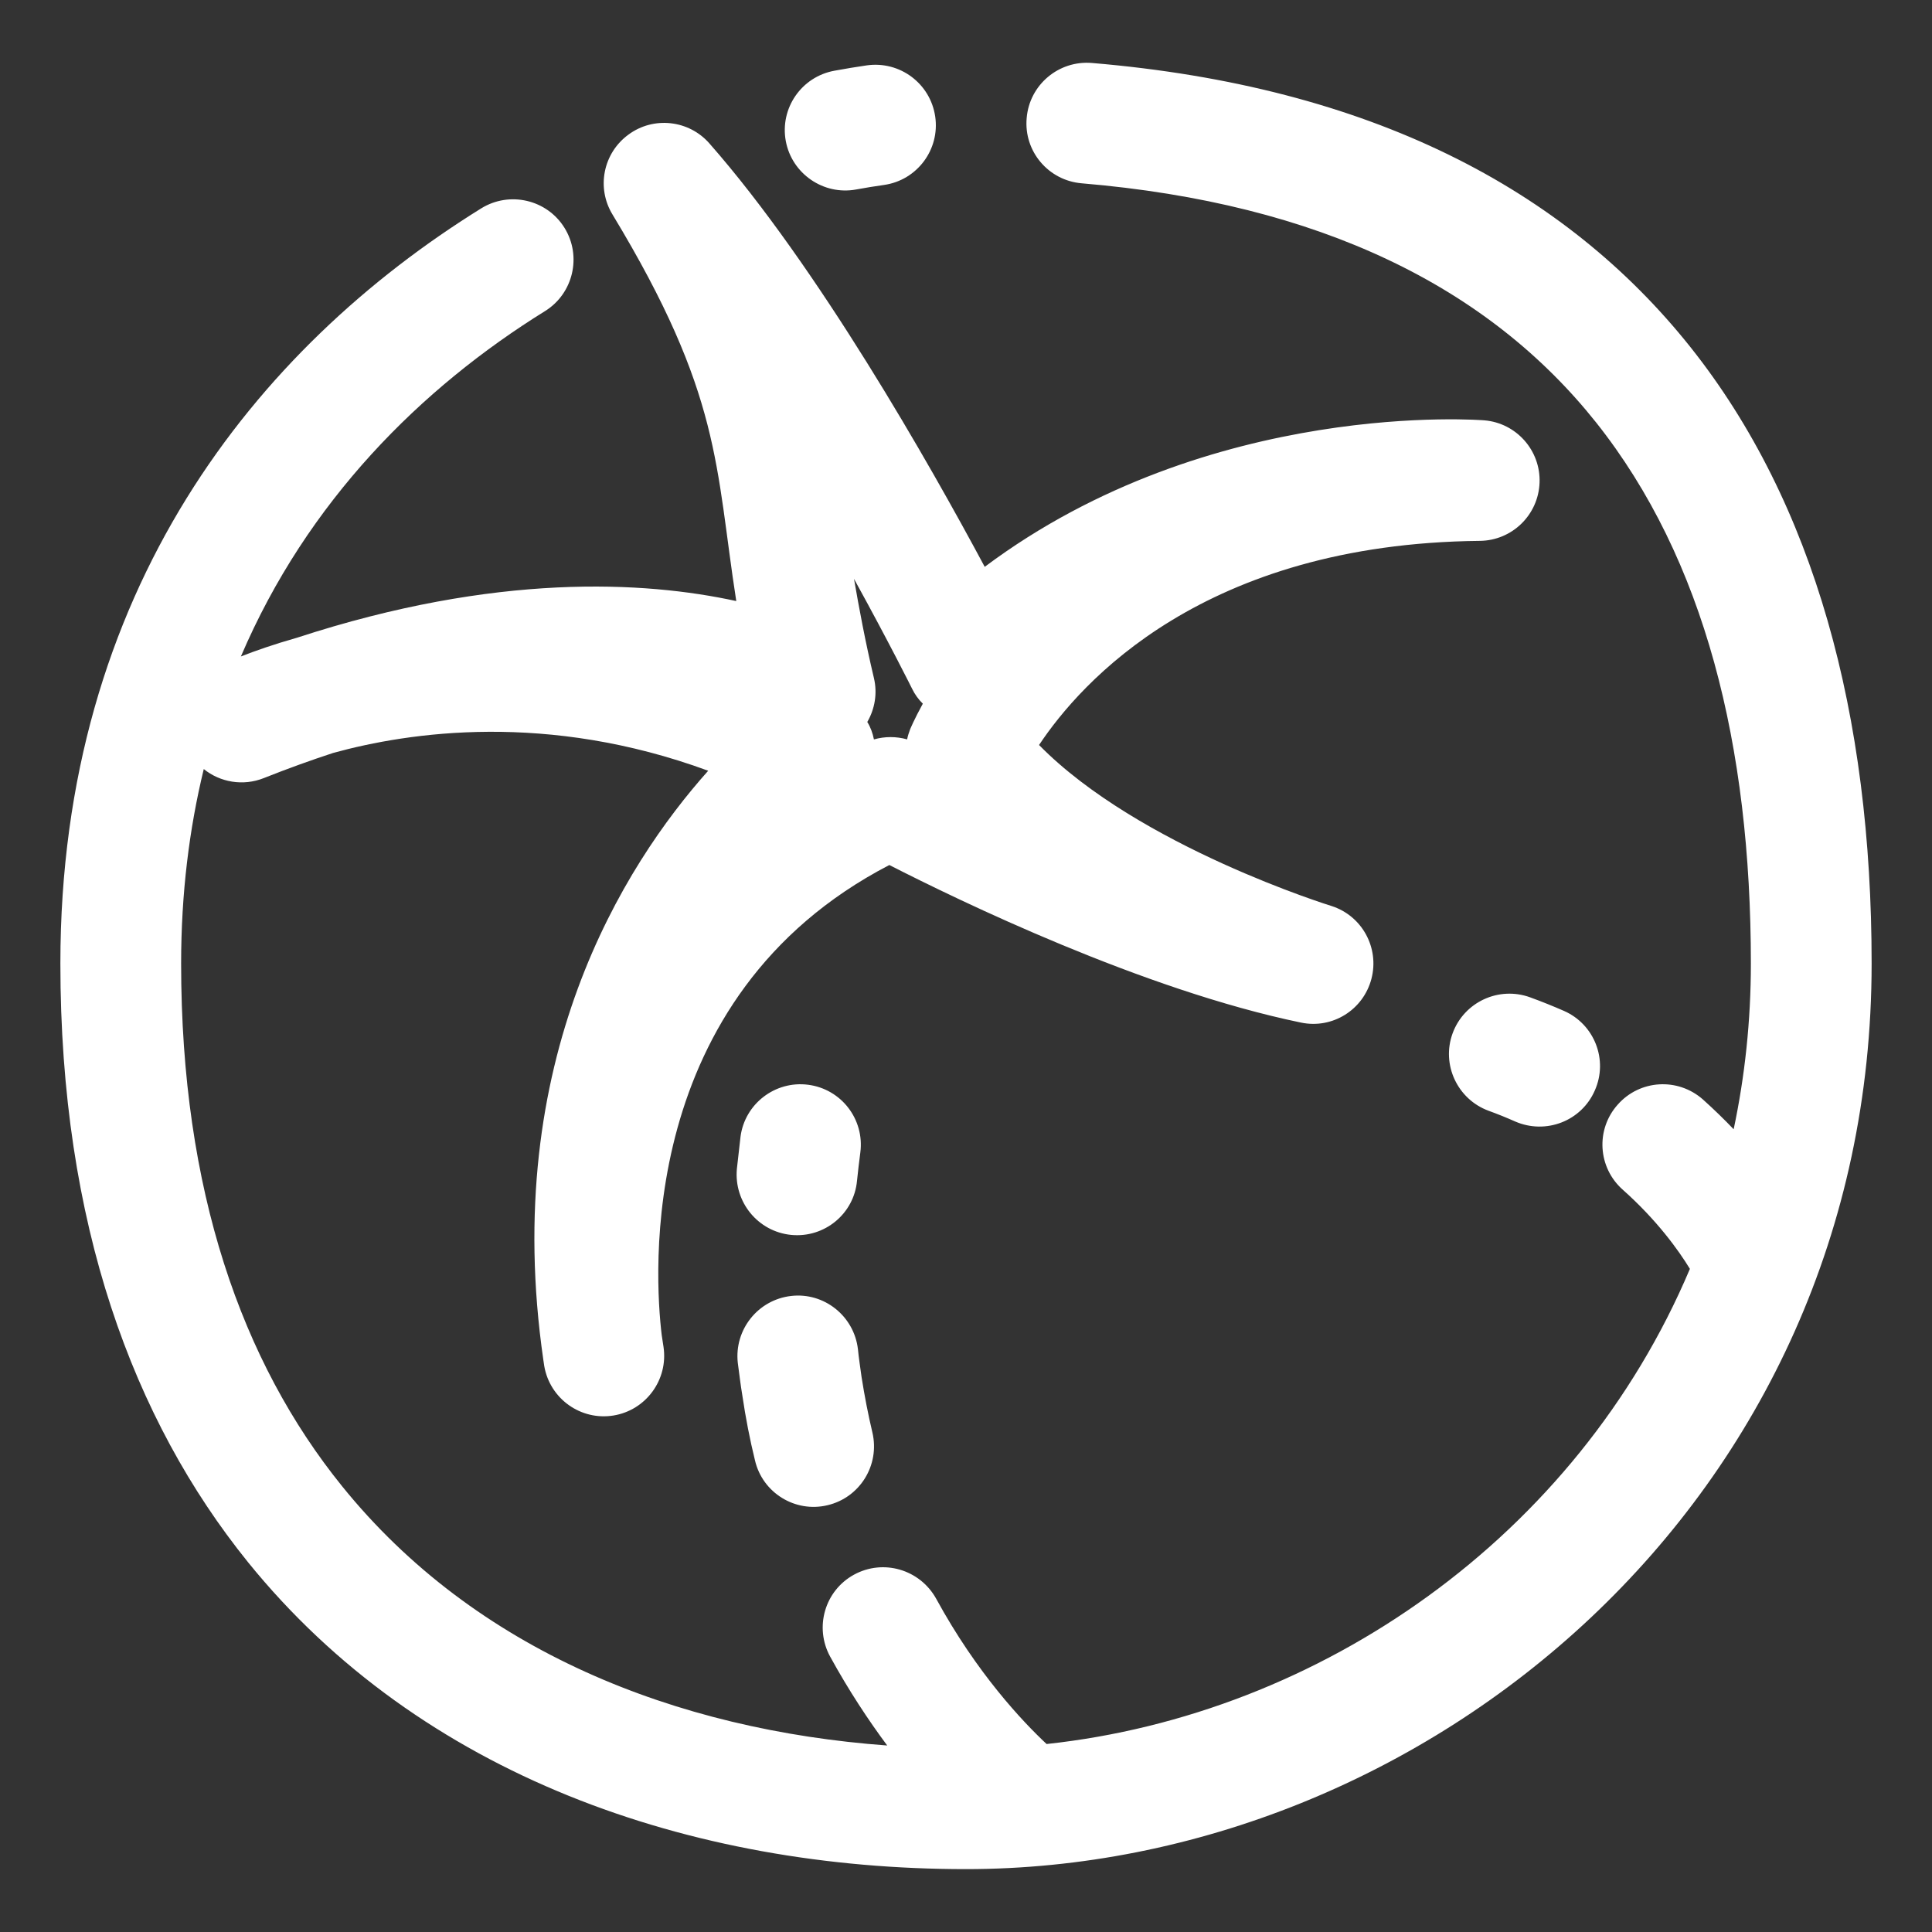 <svg xmlns="http://www.w3.org/2000/svg" fill-rule="evenodd" stroke-linejoin="round" stroke-miterlimit="2" clip-rule="evenodd" viewBox="0 0 64 64" id="Tomato">
  <rect x="0" y="0" width="64" height="64" fill="#333333" stroke="none"/>
  <path d="M1145.43,45.491C1145.12,45.167 1144.78,44.835 1144.41,44.503C1143.58,43.771 1142.32,43.847 1141.59,44.674C1140.85,45.5 1140.93,46.765 1141.76,47.497C1142.89,48.504 1143.6,49.493 1143.98,50.116C1140.23,58.99 1131.74,64.879 1122.67,65.856C1121.88,65.117 1120.36,63.515 1119.01,61.039C1118.47,60.071 1117.26,59.716 1116.29,60.246C1115.32,60.777 1114.97,61.993 1115.5,62.961C1116.12,64.09 1116.77,65.071 1117.39,65.905C1110.4,65.393 1103.74,62.774 1099.33,57.313C1096.01,53.207 1094,47.515 1094,40C1094,37.68 1094.27,35.536 1094.75,33.559C1095.29,33.996 1096.05,34.133 1096.74,33.858C1097.53,33.543 1098.3,33.267 1099.03,33.027C1101.57,32.326 1106.14,31.659 1111.46,33.615L1111.46,33.615C1108.66,36.752 1104.56,43.214 1106,53.14L1106.03,53.341C1106.22,54.421 1107.24,55.149 1108.32,54.974C1109.4,54.799 1110.14,53.786 1109.98,52.702C1109.96,52.571 1109.94,52.441 1109.92,52.309C1109.69,50.395 1109.03,41.117 1117.46,36.738C1119.75,37.907 1125.86,40.875 1131.1,41.958C1132.14,42.174 1133.16,41.537 1133.43,40.509C1133.7,39.481 1133.12,38.42 1132.11,38.096C1132.11,38.096 1125.72,36.126 1122.42,32.762C1123.8,30.687 1127.87,26.092 1137.02,26C1138.09,25.989 1138.96,25.141 1139,24.073C1139.04,23.005 1138.23,22.095 1137.17,22.007C1137.17,22.007 1128.11,21.256 1120.62,26.86C1118.79,23.444 1115.09,16.916 1111.5,12.834C1110.82,12.056 1109.65,11.928 1108.82,12.541C1107.98,13.153 1107.75,14.303 1108.29,15.189C1111.91,21.171 1111.69,23.499 1112.39,27.994C1109.35,27.331 1104.44,27.052 1097.84,29.208C1097.07,29.426 1096.44,29.648 1095.98,29.829C1098.18,24.681 1101.95,20.934 1106.06,18.385C1106.99,17.803 1107.28,16.569 1106.7,15.631C1106.12,14.693 1104.88,14.404 1103.94,14.986C1096.49,19.611 1090,27.65 1090,40C1090,48.621 1092.41,55.116 1096.21,59.826C1101.94,66.91 1110.88,70 1120,70C1135.2,70 1150,57.781 1150,40C1150,31.767 1148.11,24.753 1144,19.584C1139.84,14.359 1133.41,10.946 1124.17,10.169C1123.07,10.077 1122.1,10.894 1122.01,11.994C1121.91,13.094 1122.73,14.062 1123.83,14.155C1131.74,14.82 1137.31,17.603 1140.87,22.074C1144.47,26.603 1146,32.786 1146,40C1146,41.908 1145.8,43.742 1145.43,45.491ZM1116.9,55.539C1116.76,54.949 1116.64,54.335 1116.54,53.697C1116.5,53.395 1116.45,53.087 1116.42,52.774C1116.29,51.677 1115.3,50.888 1114.21,51.013C1113.11,51.137 1112.32,52.129 1112.44,53.226C1112.49,53.591 1112.53,53.95 1112.59,54.303C1112.7,55.051 1112.84,55.77 1113.01,56.461C1113.26,57.535 1114.34,58.201 1115.41,57.946C1116.49,57.692 1117.15,56.613 1116.9,55.539ZM1116.39,47.195C1116.42,46.886 1116.46,46.573 1116.5,46.257C1116.64,45.162 1115.87,44.158 1114.77,44.017C1113.68,43.875 1112.67,44.648 1112.53,45.743C1112.49,46.101 1112.45,46.455 1112.41,46.805C1112.31,47.904 1113.11,48.883 1114.21,48.991C1115.31,49.098 1116.29,48.293 1116.39,47.195ZM1139.81,41.571C1139.45,41.414 1139.08,41.264 1138.69,41.122C1137.65,40.742 1136.5,41.276 1136.12,42.312C1135.74,43.349 1136.28,44.498 1137.31,44.878C1137.62,44.99 1137.91,45.109 1138.19,45.233C1139.21,45.677 1140.39,45.218 1140.83,44.207C1141.28,43.197 1140.82,42.016 1139.81,41.571ZM1118.57,31.393C1118.42,31.247 1118.3,31.078 1118.21,30.89C1118.21,30.89 1117.47,29.4 1116.29,27.258C1116.46,28.239 1116.66,29.319 1116.95,30.546C1117.07,31.05 1116.98,31.568 1116.73,31.999C1116.84,32.177 1116.91,32.372 1116.95,32.577C1117.31,32.475 1117.69,32.475 1118.05,32.576C1118.07,32.462 1118.11,32.35 1118.15,32.24C1118.15,32.24 1118.28,31.92 1118.57,31.393ZM1116.71,10.249C1116.36,10.3 1116,10.359 1115.64,10.426C1114.55,10.625 1113.83,11.668 1114.03,12.754C1114.23,13.839 1115.28,14.559 1116.36,14.36C1116.67,14.303 1116.98,14.252 1117.29,14.209C1118.38,14.051 1119.14,13.037 1118.98,11.944C1118.82,10.851 1117.81,10.092 1116.71,10.249Z" transform="translate(-1088 -8.083)" fill="#ffffff" class="color000000 svgShape"></path>
</svg>
